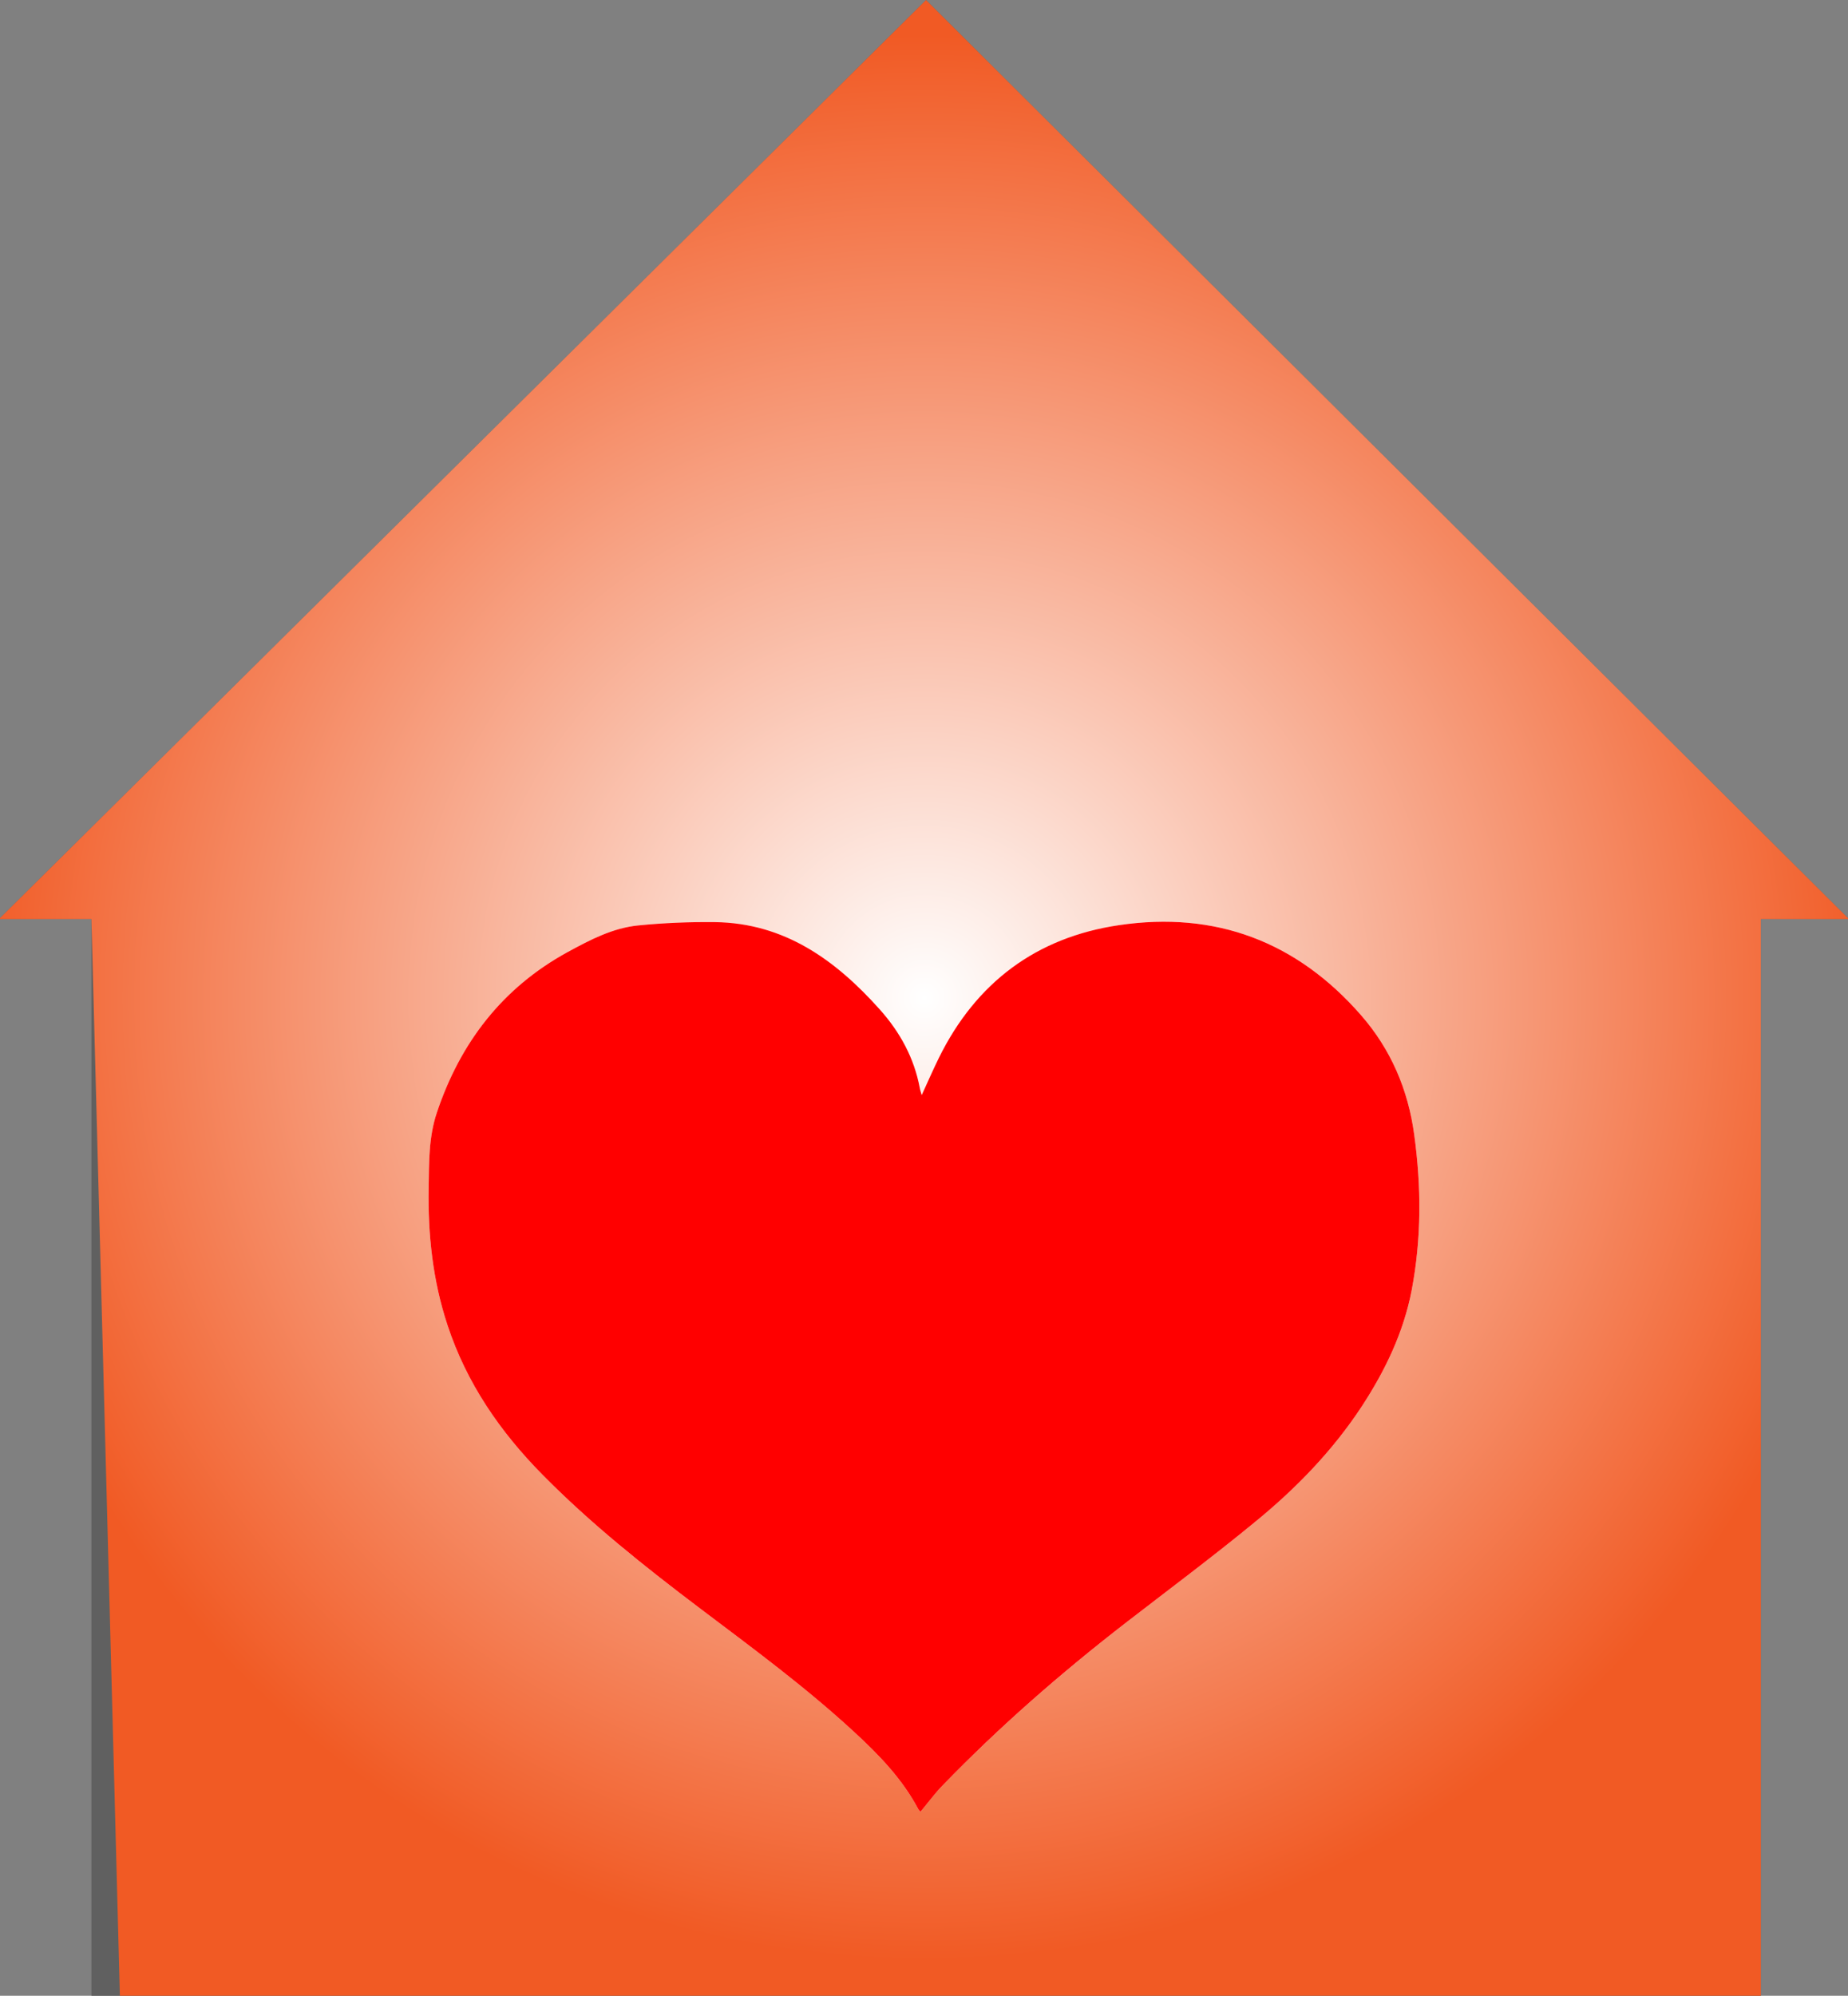 <?xml version="1.0" encoding="utf-8"?>
<!-- Generator: Adobe Illustrator 16.0.0, SVG Export Plug-In . SVG Version: 6.00 Build 0)  -->
<!DOCTYPE svg PUBLIC "-//W3C//DTD SVG 1.1//EN" "http://www.w3.org/Graphics/SVG/1.1/DTD/svg11.dtd">
<svg version="1.1" id="Calque_1" xmlns="http://www.w3.org/2000/svg" xmlns:xlink="http://www.w3.org/1999/xlink" x="0px" y="0px"
	 width="28.625px" height="30.9px" viewBox="1005.104 264.646 28.625 30.9" enable-background="new 1005.104 264.646 28.625 30.9"
	 xml:space="preserve">
<rect x="1005.104" y="264.646" width="28.625" height="30.9" fill="#808080" stroke="none"/>
<g id="Calque_2">
	<g id="Calque_3">
	</g>
</g>
<g>
	<polygon fill="#606060" points="1019.448,264.646 1005.088,278.876 1006.52,278.876 1006.52,295.546 1015.891,295.546 
		1022.49,295.546 1032.379,295.546 1032.379,278.876 1033.744,278.876 	"/>
	<g>
		<path fill-rule="evenodd" clip-rule="evenodd" fill="#606060" d="M1019.38,279.716c-0.015-0.055-0.026-0.085-0.03-0.115
			c-0.092-0.481-0.32-0.896-0.642-1.256c-0.708-0.793-1.528-1.388-2.646-1.401c-0.408-0.004-0.818,0.012-1.225,0.053
			c-0.413,0.04-0.777,0.232-1.135,0.427c-1.05,0.574-1.728,1.458-2.102,2.58c-0.129,0.387-0.123,0.795-0.129,1.199
			c-0.013,0.751,0.064,1.488,0.303,2.207c0.306,0.926,0.844,1.706,1.523,2.395c0.776,0.788,1.64,1.474,2.521,2.14
			c0.841,0.637,1.692,1.262,2.472,1.979c0.398,0.368,0.776,0.756,1.033,1.244c0.01,0.016,0.026,0.03,0.034,0.04
			c0.119-0.144,0.229-0.291,0.354-0.421c0.91-0.94,1.896-1.8,2.931-2.603c0.698-0.54,1.405-1.067,2.087-1.628
			c0.653-0.534,1.24-1.139,1.707-1.849c0.376-0.574,0.67-1.183,0.801-1.862c0.158-0.829,0.156-1.658,0.041-2.494
			c-0.1-0.722-0.375-1.364-0.852-1.913c-1.031-1.183-2.336-1.674-3.883-1.445c-1.325,0.193-2.294,0.918-2.891,2.127
			C1019.563,279.308,1019.479,279.5,1019.38,279.716z"/>
		<path fill-rule="evenodd" clip-rule="evenodd" fill="#333333" d="M1019.38,281.106c0.099-0.217,0.184-0.408,0.274-0.597
			c0.597-1.209,1.565-1.934,2.891-2.128c1.547-0.229,2.852,0.264,3.883,1.446c0.477,0.548,0.752,1.191,0.852,1.913
			c0.115,0.835,0.117,1.664-0.041,2.494c-0.131,0.679-0.425,1.288-0.801,1.862c-0.467,0.71-1.054,1.314-1.707,1.849
			c-0.682,0.56-1.389,1.088-2.087,1.628c-1.035,0.803-2.021,1.662-2.931,2.603c-0.125,0.129-0.234,0.277-0.354,0.421
			c-0.008-0.011-0.024-0.024-0.034-0.041c-0.257-0.487-0.635-0.875-1.033-1.243c-0.779-0.719-1.631-1.343-2.472-1.98
			c-0.882-0.665-1.745-1.351-2.521-2.14c-0.68-0.688-1.218-1.468-1.523-2.395c-0.238-0.718-0.315-1.456-0.303-2.206
			c0.006-0.404,0-0.813,0.129-1.199c0.374-1.122,1.052-2.006,2.102-2.58c0.357-0.194,0.722-0.387,1.135-0.427
			c0.406-0.041,0.816-0.057,1.225-0.053c1.117,0.014,1.938,0.608,2.646,1.401c0.321,0.359,0.55,0.774,0.642,1.256
			C1019.354,281.021,1019.365,281.052,1019.38,281.106z"/>
	</g>
</g>
<g>
	<radialGradient id="SVGID_1_" cx="1019.416" cy="280.096" r="14.9" gradientUnits="userSpaceOnUse">
		<stop  offset="0" style="stop-color:#FFFFFF"/>
		<stop  offset="1" style="stop-color:#F15A24"/>
	</radialGradient>
	<polygon fill="url(#SVGID_1_)" points="1019.448,264.646 1005.088,278.876 1006.52,278.876 1006.961,295.546 1016.012,295.546 
		1022.385,295.546 1032.379,295.546 1032.379,278.876 1033.744,278.876 	"/>
	<g>
		<path fill-rule="evenodd" clip-rule="evenodd" fill="#FFFFFF" d="M1019.381,281.601c-0.015-0.053-0.025-0.082-0.03-0.111
			c-0.087-0.465-0.308-0.865-0.618-1.213c-0.684-0.766-1.477-1.34-2.555-1.354c-0.395-0.004-0.792,0.012-1.185,0.051
			c-0.397,0.039-0.749,0.225-1.095,0.412c-1.015,0.555-1.668,1.408-2.029,2.492c-0.125,0.373-0.119,0.768-0.125,1.158
			c-0.013,0.725,0.063,1.438,0.293,2.131c0.295,0.895,0.814,1.648,1.471,2.313c0.75,0.762,1.584,1.424,2.435,2.066
			c0.813,0.615,1.636,1.219,2.387,1.912c0.386,0.355,0.75,0.73,0.999,1.201c0.01,0.016,0.025,0.029,0.033,0.039
			c0.115-0.139,0.22-0.281,0.341-0.406c0.88-0.908,1.831-1.738,2.831-2.514c0.674-0.521,1.357-1.031,2.016-1.572
			c0.631-0.516,1.197-1.1,1.648-1.785c0.363-0.555,0.646-1.143,0.773-1.799c0.152-0.801,0.15-1.602,0.039-2.408
			c-0.096-0.697-0.361-1.318-0.822-1.848c-0.996-1.143-2.256-1.617-3.75-1.396c-1.279,0.188-2.215,0.887-2.791,2.055
			C1019.558,281.206,1019.477,281.392,1019.381,281.601z"/>
		<path fill-rule="evenodd" clip-rule="evenodd" fill="#FF0000" d="M1019.381,281.601c0.096-0.209,0.177-0.395,0.266-0.576
			c0.576-1.168,1.512-1.867,2.791-2.055c1.494-0.221,2.754,0.254,3.75,1.396c0.461,0.529,0.727,1.15,0.822,1.848
			c0.111,0.807,0.113,1.607-0.039,2.408c-0.127,0.656-0.41,1.244-0.773,1.799c-0.451,0.686-1.018,1.27-1.648,1.785
			c-0.658,0.541-1.342,1.051-2.016,1.572c-1,0.775-1.951,1.605-2.831,2.514c-0.121,0.125-0.226,0.268-0.341,0.406
			c-0.008-0.01-0.023-0.023-0.033-0.039c-0.249-0.471-0.613-0.846-0.999-1.201c-0.751-0.693-1.573-1.297-2.387-1.912
			c-0.851-0.643-1.685-1.305-2.435-2.066c-0.656-0.664-1.176-1.418-1.471-2.313c-0.23-0.693-0.306-1.406-0.293-2.131
			c0.006-0.391,0-0.785,0.125-1.158c0.361-1.084,1.015-1.938,2.029-2.492c0.346-0.188,0.697-0.373,1.095-0.412
			c0.393-0.039,0.79-0.055,1.185-0.051c1.078,0.014,1.871,0.588,2.555,1.354c0.311,0.348,0.531,0.748,0.618,1.213
			C1019.355,281.519,1019.366,281.548,1019.381,281.601z"/>
	</g>
</g>
</svg>
